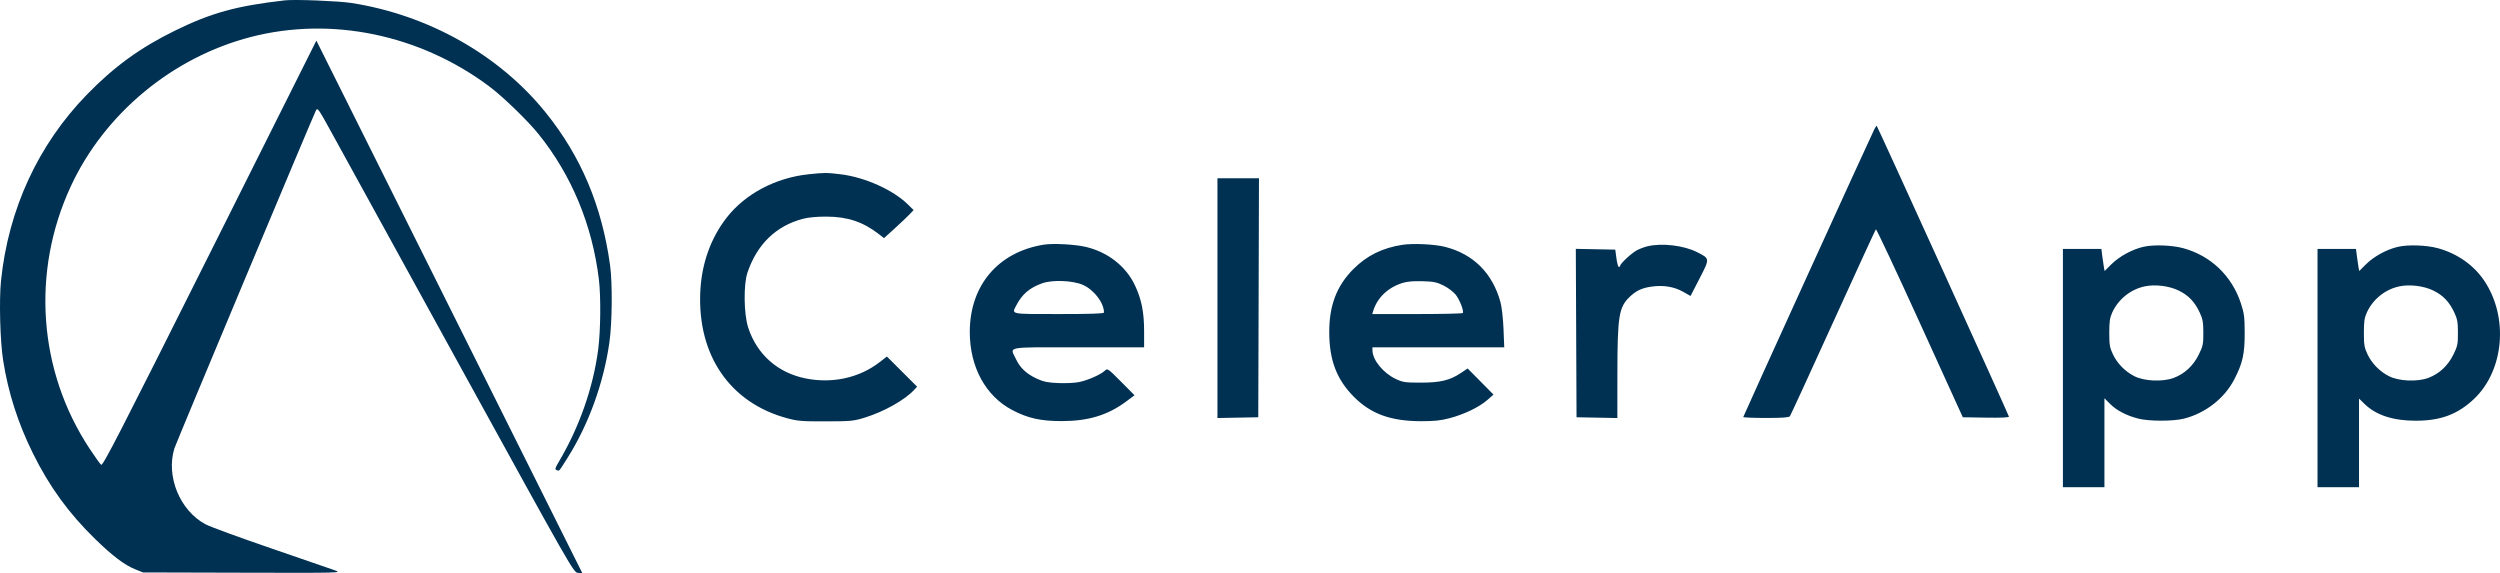 <svg width="1064" height="244" viewBox="0 0 1064 244" fill="none" xmlns="http://www.w3.org/2000/svg">
<path fill-rule="evenodd" clip-rule="evenodd" d="M121.216 0.151C100.571 2.52 89.915 5.462 74.397 13.075C59.623 20.325 48.497 28.41 36.959 40.283C16.225 61.617 3.569 89.049 0.432 119.458C-0.42 127.715 0.045 145.197 1.333 153.366C3.512 167.177 7.603 179.95 14.001 192.919C21 207.107 29.285 218.501 40.614 229.517C47.955 236.655 52.954 240.433 57.48 242.264L60.852 243.627L103.254 243.744C144.818 243.857 145.598 243.838 142.712 242.791C141.092 242.203 128.787 237.961 115.367 233.365C101.947 228.769 89.414 224.18 87.516 223.167C76.554 217.317 70.556 202.747 74.215 190.855C74.882 188.686 133.183 49.493 134.453 47.037C135.149 45.69 135.497 46.181 141.144 56.471C144.421 62.442 168.92 106.994 195.586 155.477C243.573 242.723 244.089 243.629 245.971 243.814L247.873 244L191.261 130.64L134.65 17.28L89.274 107.902C50.853 184.634 43.767 198.415 43.042 197.812C42.571 197.421 40.348 194.315 38.103 190.911C16.263 157.802 13.256 115.687 30.135 79.29C44.496 48.323 73.418 24.348 106.816 15.726C141.07 6.883 178.711 14.699 208.26 36.792C213.992 41.078 224.5 51.245 229.152 57.008C243.229 74.442 252.085 95.745 254.885 118.904C255.766 126.191 255.624 140.827 254.595 148.681C252.458 165.011 246.567 181.812 237.794 196.604C236.206 199.28 236.087 199.749 236.915 200.067C238.096 200.521 237.677 200.998 241.65 194.688C250.564 180.534 256.901 163.007 259.369 145.685C260.542 137.45 260.695 120.585 259.664 113.023C256.211 87.679 247.282 66.5 232.169 47.8C212.395 23.333 182.29 6.373 149.575 1.269C144.061 0.408 125.39 -0.328 121.216 0.151ZM797.707 55.036C795.985 58.43 741.935 177.093 741.935 177.481C741.935 177.702 746.275 177.883 751.58 177.883C758.607 177.883 761.376 177.683 761.782 177.146C762.087 176.741 770.358 158.764 780.161 137.198C789.964 115.632 798.16 97.806 798.375 97.585C798.59 97.363 807.002 115.273 817.069 137.385L835.373 177.588L845.19 177.75C851.422 177.852 855.007 177.697 855.007 177.325C855.007 176.817 799.214 54.106 798.736 53.562C798.638 53.451 798.175 54.114 797.707 55.036ZM344.128 74.17C330.12 75.646 317.204 82.471 309.316 92.564C302.456 101.342 298.565 112.292 298.037 124.303C296.85 151.292 310.707 171.426 334.993 178.001C339.433 179.204 341.297 179.354 351.483 179.331C362.273 179.307 363.28 179.209 368.147 177.705C376.208 175.213 385.069 170.235 389.013 165.983L390.324 164.569L383.897 158.154L377.469 151.738L374.302 154.185C365.669 160.854 354.157 163.356 342.772 161.039C330.951 158.633 322.17 150.842 318.445 139.455C316.558 133.689 316.392 121.094 318.134 115.971C322.217 103.97 330.24 96.177 341.633 93.148C344.014 92.515 347.572 92.179 351.777 92.191C360.697 92.215 367.315 94.426 374.017 99.623L376.233 101.342L380.789 97.214C383.295 94.944 386.13 92.259 387.089 91.248L388.833 89.409L386.5 87.099C380.174 80.835 368.09 75.412 357.666 74.158C351.805 73.453 350.923 73.454 344.128 74.17ZM518.146 126.895V177.914L526.833 177.751L535.52 177.588L535.67 126.732L535.82 75.876H526.984H518.146V126.895ZM444.224 104.132C424.822 107.246 412.782 121.424 412.74 141.203C412.709 156.128 419.447 168.548 430.81 174.511C437.481 178.013 442.878 179.217 451.893 179.217C463.251 179.217 471.585 176.663 479.447 170.772L482.855 168.219L477.115 162.45C471.411 156.718 471.368 156.689 470.174 157.809C468.438 159.438 463.003 161.833 459.294 162.605C457.534 162.971 453.559 163.164 450.46 163.034C445.877 162.842 444.167 162.494 441.293 161.169C436.872 159.131 434.185 156.611 432.392 152.823C429.796 147.333 427.258 147.811 458.96 147.811H486.934V140.999C486.934 132.838 485.832 127.345 482.996 121.362C479.175 113.302 471.488 107.296 462.168 105.088C457.514 103.986 448.218 103.49 444.224 104.132ZM596.788 104.206C588.259 105.545 581.734 108.781 576.012 114.508C568.858 121.668 565.659 130.101 565.726 141.62C565.793 153.363 568.908 161.492 576.137 168.803C583.397 176.143 591.839 179.233 604.717 179.259C610.491 179.27 613.147 178.99 617.033 177.96C623.22 176.319 629.53 173.272 632.985 170.257L635.636 167.944L630.13 162.378L624.626 156.813L621.852 158.682C617.133 161.861 613.078 162.847 604.717 162.847C598.005 162.847 597.065 162.711 594.066 161.302C588.723 158.794 584.158 153.211 584.118 149.138L584.105 147.811H612.155H640.206L639.893 139.999C639.717 135.613 639.157 130.635 638.615 128.648C635.247 116.287 627.096 108.14 615.023 105.065C610.536 103.923 601.346 103.489 596.788 104.206ZM701.143 104.82C699.924 105.108 697.936 105.85 696.726 106.469C694.54 107.588 689.521 112.235 689.521 113.139C689.521 113.4 689.279 113.613 688.984 113.613C688.688 113.613 688.225 111.955 687.953 109.927L687.46 106.242L679.063 106.078L670.667 105.915L670.819 141.751L670.971 177.588L679.657 177.751L688.344 177.914L688.362 159.473C688.387 134.295 688.968 130.7 693.739 126.208C696.468 123.641 698.907 122.526 703.044 121.96C708.002 121.281 712.528 122.034 716.298 124.164L719.493 125.97L723.345 118.502C727.738 109.982 727.747 110.087 722.364 107.353C716.633 104.444 707.407 103.342 701.143 104.82ZM912.287 105.032C907.406 106.146 901.936 109.137 898.515 112.562L895.729 115.351L895.423 113.745C895.254 112.861 894.945 110.745 894.735 109.043L894.354 105.947H886.165H877.975V156.656V207.365H886.809H895.643V188.427V169.489L898.049 171.899C900.822 174.675 905.026 176.869 910.047 178.16C914.63 179.338 924.929 179.341 929.529 178.165C938.682 175.825 946.713 169.562 950.894 161.502C954.477 154.594 955.368 150.61 955.341 141.62C955.32 134.924 955.116 133.342 953.729 129.111C949.881 117.375 940.863 108.775 929.074 105.6C924.33 104.323 916.548 104.059 912.287 105.032ZM1020.65 105.032C1015.77 106.146 1010.3 109.137 1006.88 112.562L1004.09 115.351L1003.78 113.745C1003.61 112.861 1003.31 110.745 1003.1 109.043L1002.71 105.947H994.525H986.336V156.656V207.365H995.17H1004V188.497V169.629L1006.41 171.97C1011.28 176.702 1018.52 179.062 1028.15 179.062C1038.72 179.062 1045.99 176.349 1052.89 169.839C1065.81 157.632 1067.75 134.889 1057.19 119.319C1052.73 112.73 1045.64 107.811 1037.44 105.6C1032.69 104.323 1024.91 104.059 1020.65 105.032ZM443.531 120.574C438.209 122.472 434.992 125.218 432.55 129.946C430.53 133.856 429.572 133.66 450.715 133.66C464.59 133.66 469.855 133.476 469.855 132.992C469.855 128.902 465.593 123.318 460.897 121.252C456.571 119.349 447.912 119.011 443.531 120.574ZM596.84 120.441C590.652 122.414 586.166 126.714 584.434 132.334L584.026 133.66H603.171C613.7 133.66 622.431 133.461 622.572 133.218C623.109 132.293 621.17 127.378 619.448 125.296C618.459 124.1 616.14 122.382 614.295 121.478C611.452 120.086 610.084 119.811 605.326 119.681C601.495 119.575 598.799 119.817 596.84 120.441ZM912.799 121.878C906.791 123.143 901.575 127.329 898.98 132.967C897.951 135.204 897.711 136.835 897.708 141.62C897.704 146.762 897.901 147.932 899.243 150.76C901.107 154.688 904.351 158.02 908.304 160.066C912.533 162.253 920.439 162.607 925.175 160.82C929.806 159.072 933.474 155.648 935.814 150.888C937.573 147.313 937.75 146.464 937.741 141.633C937.733 137.16 937.489 135.793 936.209 133.043C934.07 128.45 931.458 125.714 927.246 123.655C923.184 121.668 917.255 120.939 912.799 121.878ZM1021.16 121.878C1015.15 123.143 1009.94 127.329 1007.34 132.967C1006.31 135.204 1006.07 136.835 1006.07 141.62C1006.07 146.762 1006.26 147.932 1007.6 150.76C1009.47 154.688 1012.71 158.02 1016.67 160.066C1020.89 162.253 1028.8 162.607 1033.54 160.82C1038.17 159.072 1041.83 155.648 1044.18 150.888C1045.93 147.313 1046.11 146.464 1046.1 141.633C1046.09 137.16 1045.85 135.793 1044.57 133.043C1042.43 128.45 1039.82 125.714 1035.61 123.655C1031.54 121.668 1025.62 120.939 1021.16 121.878Z" fill="#003153"/>
</svg>
